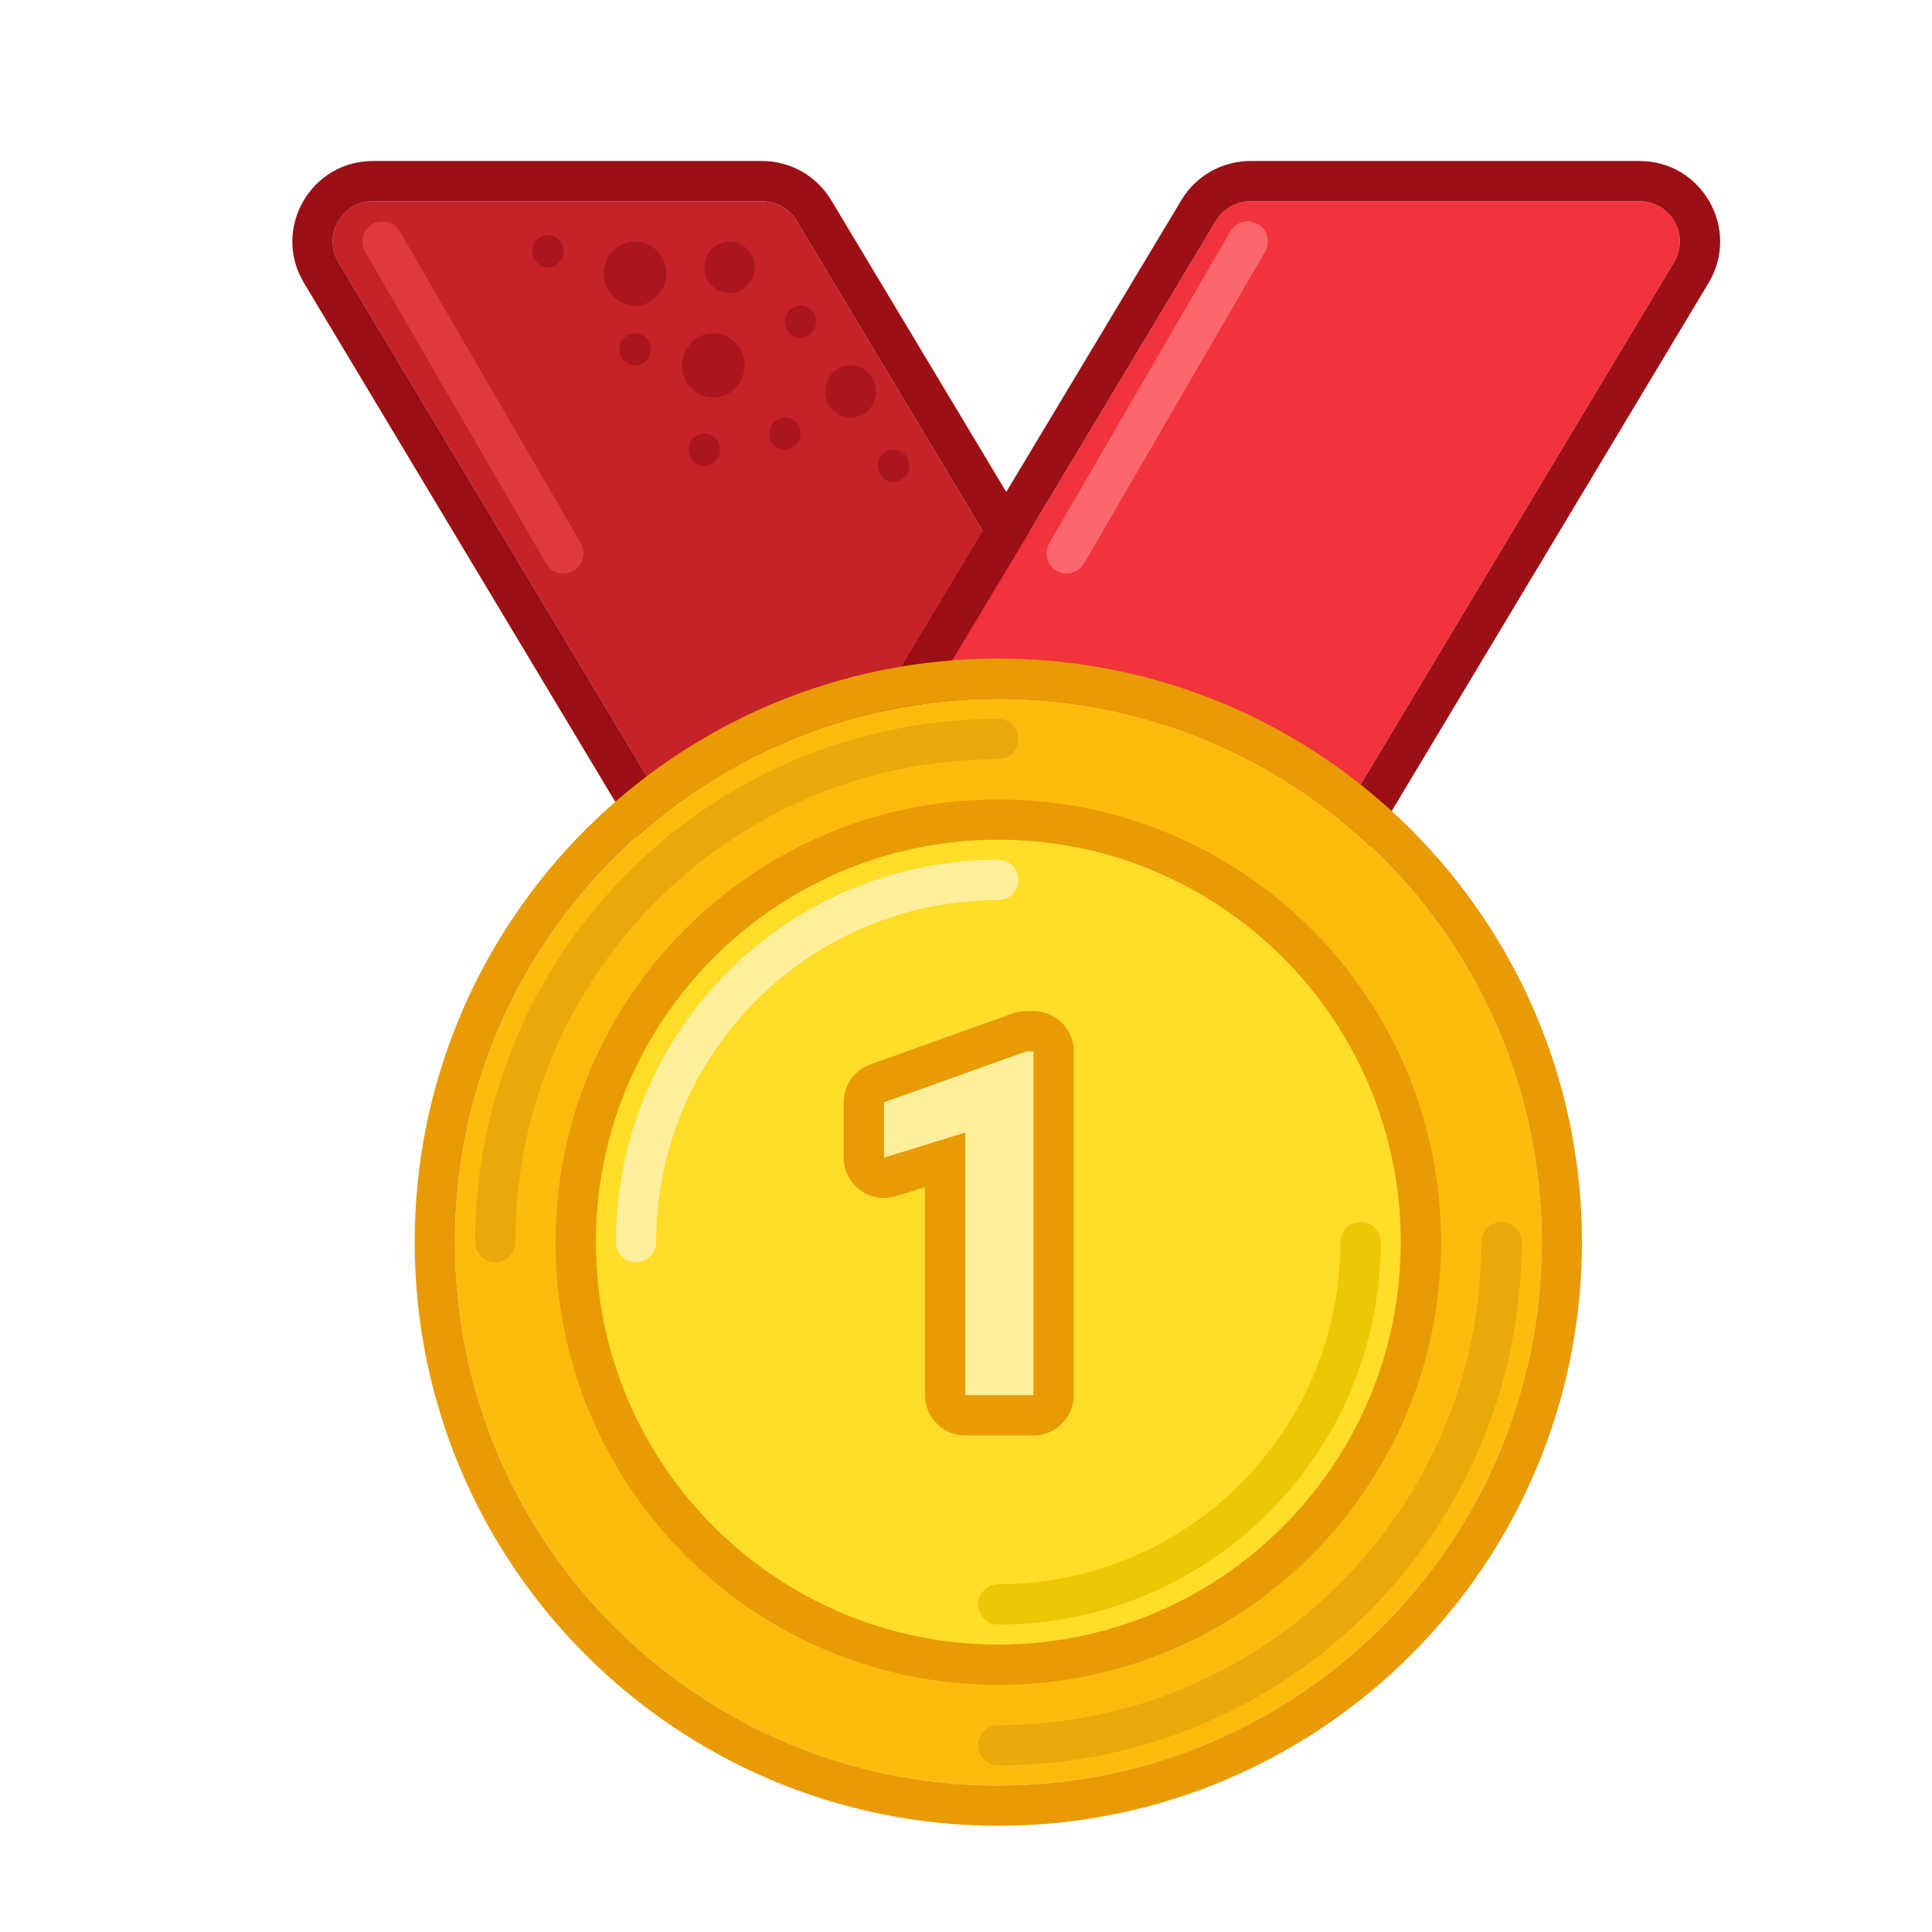 <svg width="122" height="122" viewBox="0 0 122 122" fill="none" xmlns="http://www.w3.org/2000/svg">
<g filter="url(#filter0_d_129_1019)">
<path d="M47.761 11.4C47.302 10.635 46.474 10.166 45.582 10.166H21.01C19.034 10.166 17.814 12.322 18.83 14.016L46.28 59.766C46.74 60.531 47.567 61 48.46 61H73.032C75.007 61 76.228 58.844 75.211 57.15L47.761 11.4Z" fill="#C52229"/>
<path fill-rule="evenodd" clip-rule="evenodd" d="M45.582 7.625H21.01C17.059 7.625 14.618 11.935 16.651 15.323L44.101 61.073C45.02 62.604 46.675 63.541 48.46 63.541H73.032C76.983 63.541 79.424 59.231 77.391 55.843L49.941 10.093C49.022 8.561 47.368 7.625 45.582 7.625ZM45.582 10.166C46.475 10.166 47.302 10.635 47.761 11.4L75.211 57.15C76.228 58.844 75.008 61 73.032 61H48.46C47.567 61 46.74 60.531 46.281 59.766L18.831 14.016C17.814 12.322 19.035 10.166 21.01 10.166H45.582Z" fill="#9B0F15"/>
<path d="M74.239 11.4C74.698 10.635 75.525 10.166 76.418 10.166H100.99C102.966 10.166 104.186 12.322 103.169 14.016L75.719 59.766C75.26 60.531 74.433 61 73.54 61H48.968C46.992 61 45.772 58.844 46.789 57.15L74.239 11.4Z" fill="#F1333B"/>
<path fill-rule="evenodd" clip-rule="evenodd" d="M76.418 7.625H100.99C104.941 7.625 107.382 11.935 105.349 15.323L77.899 61.073C76.98 62.604 75.326 63.541 73.54 63.541H48.968C45.017 63.541 42.576 59.231 44.609 55.843L72.059 10.093C72.978 8.561 74.633 7.625 76.418 7.625ZM76.418 10.166C75.525 10.166 74.698 10.635 74.239 11.4L46.789 57.15C45.772 58.844 46.993 61 48.968 61H73.54C74.433 61 75.26 60.531 75.72 59.766L103.17 14.016C104.186 12.322 102.966 10.166 100.99 10.166H76.418Z" fill="#9B0F15"/>
<path fill-rule="evenodd" clip-rule="evenodd" d="M76.888 11.609C77.495 11.961 77.701 12.739 77.349 13.346L65.911 33.044C65.559 33.651 64.781 33.857 64.174 33.505C63.567 33.152 63.361 32.375 63.713 31.768L75.151 12.07C75.503 11.463 76.281 11.257 76.888 11.609Z" fill="#FE666D"/>
<path fill-rule="evenodd" clip-rule="evenodd" d="M20.965 11.609C20.358 11.961 20.152 12.739 20.505 13.346L31.942 33.044C32.294 33.651 33.072 33.857 33.679 33.505C34.286 33.152 34.493 32.375 34.14 31.768L22.703 12.07C22.35 11.463 21.573 11.257 20.965 11.609Z" fill="#DF3840"/>
<path d="M45.114 14.336C45.114 15.235 44.403 15.964 43.526 15.964C42.648 15.964 41.937 15.235 41.937 14.336C41.937 13.437 42.648 12.708 43.526 12.708C44.403 12.708 45.114 13.437 45.114 14.336Z" fill="#AA161D"/>
<path d="M39.535 14.733C39.535 15.852 38.651 16.758 37.559 16.758C36.468 16.758 35.583 15.852 35.583 14.733C35.583 13.614 36.468 12.708 37.559 12.708C38.651 12.708 39.535 13.614 39.535 14.733Z" fill="#AA161D"/>
<path d="M44.48 20.531C44.48 21.65 43.595 22.557 42.504 22.557C41.412 22.557 40.528 21.65 40.528 20.531C40.528 19.413 41.412 18.506 42.504 18.506C43.595 18.506 44.48 19.413 44.48 20.531Z" fill="#AA161D"/>
<path d="M48.997 17.771C48.997 18.33 48.554 18.784 48.009 18.784C47.463 18.784 47.021 18.33 47.021 17.771C47.021 17.212 47.463 16.758 48.009 16.758C48.554 16.758 48.997 17.212 48.997 17.771Z" fill="#AA161D"/>
<path d="M38.548 19.519C38.548 20.078 38.105 20.531 37.56 20.531C37.014 20.531 36.572 20.078 36.572 19.519C36.572 18.959 37.014 18.506 37.56 18.506C38.105 18.506 38.548 18.959 38.548 19.519Z" fill="#AA161D"/>
<path d="M33.042 13.323C33.042 13.883 32.599 14.336 32.054 14.336C31.508 14.336 31.066 13.883 31.066 13.323C31.066 12.764 31.508 12.31 32.054 12.31C32.599 12.31 33.042 12.764 33.042 13.323Z" fill="#AA161D"/>
<path d="M48.009 24.84C48.009 25.399 47.566 25.853 47.021 25.853C46.475 25.853 46.033 25.399 46.033 24.84C46.033 24.281 46.475 23.828 47.021 23.828C47.566 23.828 48.009 24.281 48.009 24.84Z" fill="#AA161D"/>
<path d="M42.925 25.853C42.925 26.412 42.483 26.866 41.938 26.866C41.392 26.866 40.95 26.412 40.95 25.853C40.95 25.294 41.392 24.84 41.938 24.84C42.483 24.84 42.925 25.294 42.925 25.853Z" fill="#AA161D"/>
<path d="M52.778 22.179C52.778 23.09 52.058 23.828 51.17 23.828C50.282 23.828 49.562 23.09 49.562 22.179C49.562 21.269 50.282 20.531 51.17 20.531C52.058 20.531 52.778 21.269 52.778 22.179Z" fill="#AA161D"/>
<path d="M54.874 26.866C54.874 27.425 54.432 27.878 53.886 27.878C53.341 27.878 52.898 27.425 52.898 26.866C52.898 26.306 53.341 25.853 53.886 25.853C54.432 25.853 54.874 26.306 54.874 26.866Z" fill="#AA161D"/>
<path d="M94.812 75.896C94.812 94.846 79.45 110.208 60.499 110.208C41.549 110.208 26.187 94.846 26.187 75.896C26.187 56.946 41.549 41.583 60.499 41.583C79.45 41.583 94.812 56.946 94.812 75.896Z" fill="#FFBB0D"/>
<path fill-rule="evenodd" clip-rule="evenodd" d="M97.353 75.896C97.353 96.25 80.853 112.75 60.499 112.75C40.145 112.75 23.645 96.25 23.645 75.896C23.645 55.542 40.145 39.042 60.499 39.042C80.853 39.042 97.353 55.542 97.353 75.896ZM60.499 110.208C79.45 110.208 94.812 94.846 94.812 75.896C94.812 56.946 79.45 41.583 60.499 41.583C41.549 41.583 26.187 56.946 26.187 75.896C26.187 94.846 41.549 110.208 60.499 110.208Z" fill="#E89B05"/>
<path fill-rule="evenodd" clip-rule="evenodd" d="M28.729 77.167C28.027 77.167 27.458 76.598 27.458 75.896C27.458 57.647 42.251 42.854 60.499 42.854C61.201 42.854 61.77 43.423 61.77 44.125C61.77 44.827 61.201 45.396 60.499 45.396C43.655 45.396 29.999 59.051 29.999 75.896C29.999 76.598 29.43 77.167 28.729 77.167Z" fill="#E8AA0A"/>
<path fill-rule="evenodd" clip-rule="evenodd" d="M92.27 74.625C92.972 74.625 93.541 75.194 93.541 75.896C93.541 94.144 78.748 108.938 60.499 108.938C59.797 108.938 59.228 108.369 59.228 107.667C59.228 106.965 59.797 106.396 60.499 106.396C77.344 106.396 90.999 92.74 90.999 75.896C90.999 75.194 91.568 74.625 92.27 74.625Z" fill="#E8AA0A"/>
<path d="M85.916 75.896C85.916 89.933 74.537 101.312 60.499 101.312C46.462 101.312 35.083 89.933 35.083 75.896C35.083 61.859 46.462 50.479 60.499 50.479C74.537 50.479 85.916 61.859 85.916 75.896Z" fill="#FFDD28"/>
<path fill-rule="evenodd" clip-rule="evenodd" d="M88.458 75.896C88.458 91.337 75.94 103.854 60.499 103.854C45.058 103.854 32.541 91.337 32.541 75.896C32.541 60.455 45.058 47.938 60.499 47.938C75.94 47.938 88.458 60.455 88.458 75.896ZM60.499 101.312C74.537 101.312 85.916 89.933 85.916 75.896C85.916 61.859 74.537 50.479 60.499 50.479C46.462 50.479 35.083 61.859 35.083 75.896C35.083 89.933 46.462 101.312 60.499 101.312Z" fill="#E89B05"/>
<path fill-rule="evenodd" clip-rule="evenodd" d="M60.499 97.5C72.431 97.5 82.103 87.827 82.103 75.896C82.103 75.194 82.672 74.625 83.374 74.625C84.076 74.625 84.645 75.194 84.645 75.896C84.645 89.231 73.835 100.042 60.499 100.042C59.797 100.042 59.228 99.473 59.228 98.771C59.228 98.069 59.797 97.5 60.499 97.5Z" fill="#ECC704"/>
<path fill-rule="evenodd" clip-rule="evenodd" d="M60.499 54.292C48.568 54.292 38.895 63.964 38.895 75.896C38.895 76.598 38.326 77.167 37.624 77.167C36.922 77.167 36.353 76.598 36.353 75.896C36.353 62.56 47.164 51.75 60.499 51.75C61.201 51.75 61.77 52.319 61.77 53.021C61.77 53.723 61.201 54.292 60.499 54.292Z" fill="#FFEF9C"/>
<path d="M62.72 85.563H58.416V68.972L53.279 70.566V67.066L62.259 63.849H62.72V85.563Z" fill="#FFEF9C"/>
<path fill-rule="evenodd" clip-rule="evenodd" d="M65.262 85.563C65.262 86.966 64.124 88.104 62.72 88.104H58.416C57.013 88.104 55.875 86.966 55.875 85.563V72.422L54.031 72.993C53.26 73.233 52.421 73.091 51.771 72.612C51.121 72.133 50.737 71.373 50.737 70.566V67.066C50.737 65.993 51.411 65.035 52.421 64.673L61.402 61.456C61.677 61.358 61.967 61.308 62.259 61.308H62.72C64.124 61.308 65.262 62.446 65.262 63.849V85.563ZM58.416 68.972V85.563H62.72V63.849H62.259L53.279 67.066V70.566L58.416 68.972Z" fill="#E89B05"/>
</g>
<defs>
<filter id="filter0_d_129_1019" x="0" y="0" width="124.542" height="124.542" filterUnits="userSpaceOnUse" color-interpolation-filters="sRGB">
<feFlood flood-opacity="0" result="BackgroundImageFix"/>
<feColorMatrix in="SourceAlpha" type="matrix" values="0 0 0 0 0 0 0 0 0 0 0 0 0 0 0 0 0 0 127 0" result="hardAlpha"/>
<feOffset dx="2.542" dy="2.542"/>
<feColorMatrix type="matrix" values="0 0 0 0 0.638 0 0 0 0 0.546 0 0 0 0 0.479 0 0 0 0.2 0"/>
<feBlend mode="normal" in2="BackgroundImageFix" result="effect1_dropShadow_129_1019"/>
<feBlend mode="normal" in="SourceGraphic" in2="effect1_dropShadow_129_1019" result="shape"/>
</filter>
</defs>
</svg>
